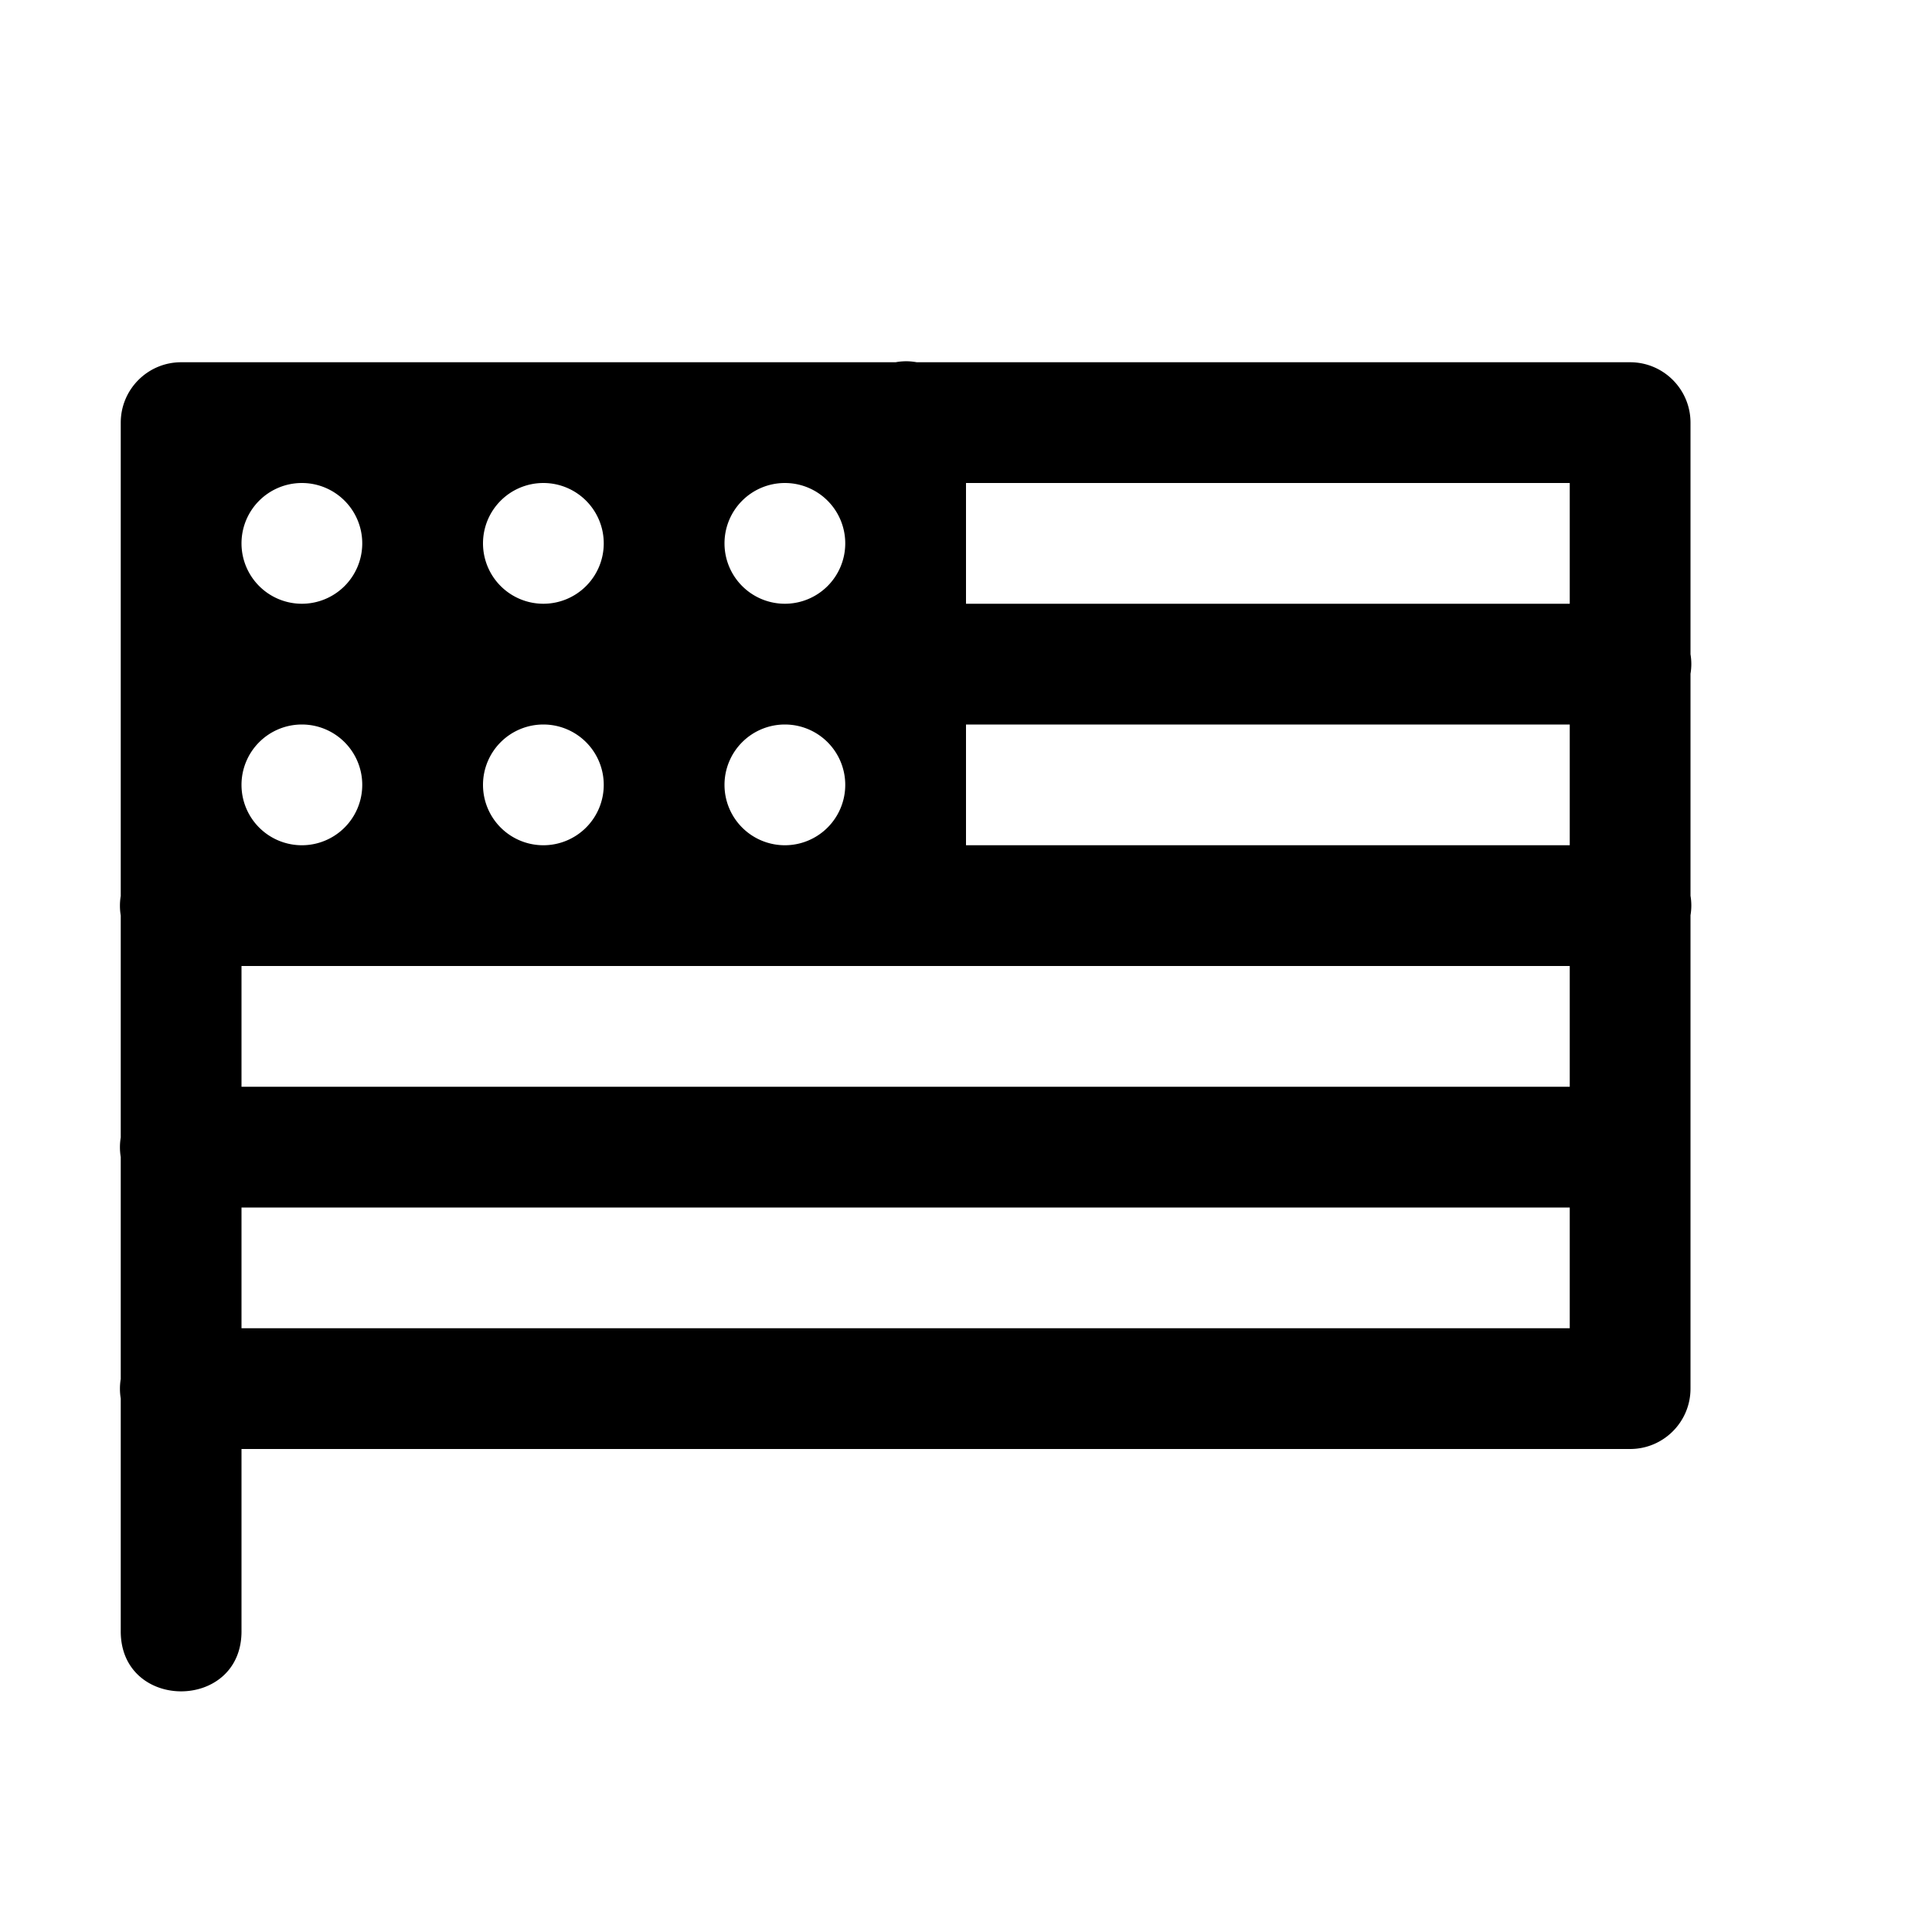 <?xml version="1.0" encoding="utf-8" ?>
<svg baseProfile="full" height="16" version="1.1" width="16" xmlns="http://www.w3.org/2000/svg" xmlns:ev="http://www.w3.org/2001/xml-events" xmlns:xlink="http://www.w3.org/1999/xlink"><defs /><path d="m 39.492,690.992 c -0.025,7.5e-4 -0.05,0.003 -0.074,0.008 H 33.5 c -0.276,3e-5 -0.5,0.224 -0.5,0.5 v 3.92 c -0.009,0.054 -0.009,0.108 0,0.162 v 1.838 c -0.009,0.054 -0.009,0.108 0,0.162 v 1.838 c -0.009,0.054 -0.009,0.108 0,0.162 V 701.5 c -0.01,0.676 1.01,0.676 1,0 V 700 h 11.5 c 0.276,-3e-5 0.5,-0.224 0.5,-0.5 v -3.92 c 0.009,-0.054 0.009,-0.108 0,-0.162 v -1.838 c 0.009,-0.054 0.009,-0.108 0,-0.162 V 691.5 c -2.8e-5,-0.276 -0.224,-0.5 -0.5,-0.5 h -5.908 c -0.033,-0.006 -0.066,-0.009 -0.1,-0.008 z M 34.5,692 a 0.5,0.5 0 0 1 0.5,0.5 0.5,0.5 0 0 1 -0.5,0.5 0.5,0.5 0 0 1 -0.5,-0.5 0.5,0.5 0 0 1 0.5,-0.5 z m 2,0 a 0.5,0.5 0 0 1 0.5,0.5 0.5,0.5 0 0 1 -0.5,0.5 0.5,0.5 0 0 1 -0.5,-0.5 0.5,0.5 0 0 1 0.5,-0.5 z m 2,0 a 0.5,0.5 0 0 1 0.5,0.5 0.5,0.5 0 0 1 -0.5,0.5 0.5,0.5 0 0 1 -0.5,-0.5 0.5,0.5 0 0 1 0.5,-0.5 z m 1.5,0 h 5 v 1 h -5 z m -5.5,2 a 0.5,0.5 0 0 1 0.5,0.5 0.5,0.5 0 0 1 -0.5,0.5 0.5,0.5 0 0 1 -0.5,-0.5 0.5,0.5 0 0 1 0.5,-0.5 z m 2,0 a 0.5,0.5 0 0 1 0.5,0.5 0.5,0.5 0 0 1 -0.5,0.5 0.5,0.5 0 0 1 -0.5,-0.5 0.5,0.5 0 0 1 0.5,-0.5 z m 2,0 a 0.5,0.5 0 0 1 0.5,0.5 0.5,0.5 0 0 1 -0.5,0.5 0.5,0.5 0 0 1 -0.5,-0.5 0.5,0.5 0 0 1 0.5,-0.5 z m 1.5,0 h 5 v 1 h -5 z m -6,2 h 5.5 5.5 v 1 H 34 Z m 0,2 h 11 v 1 H 34 Z" fill="#000" transform="translate(8.0,8.0) translate(-40.0,-696.0)" /></svg>